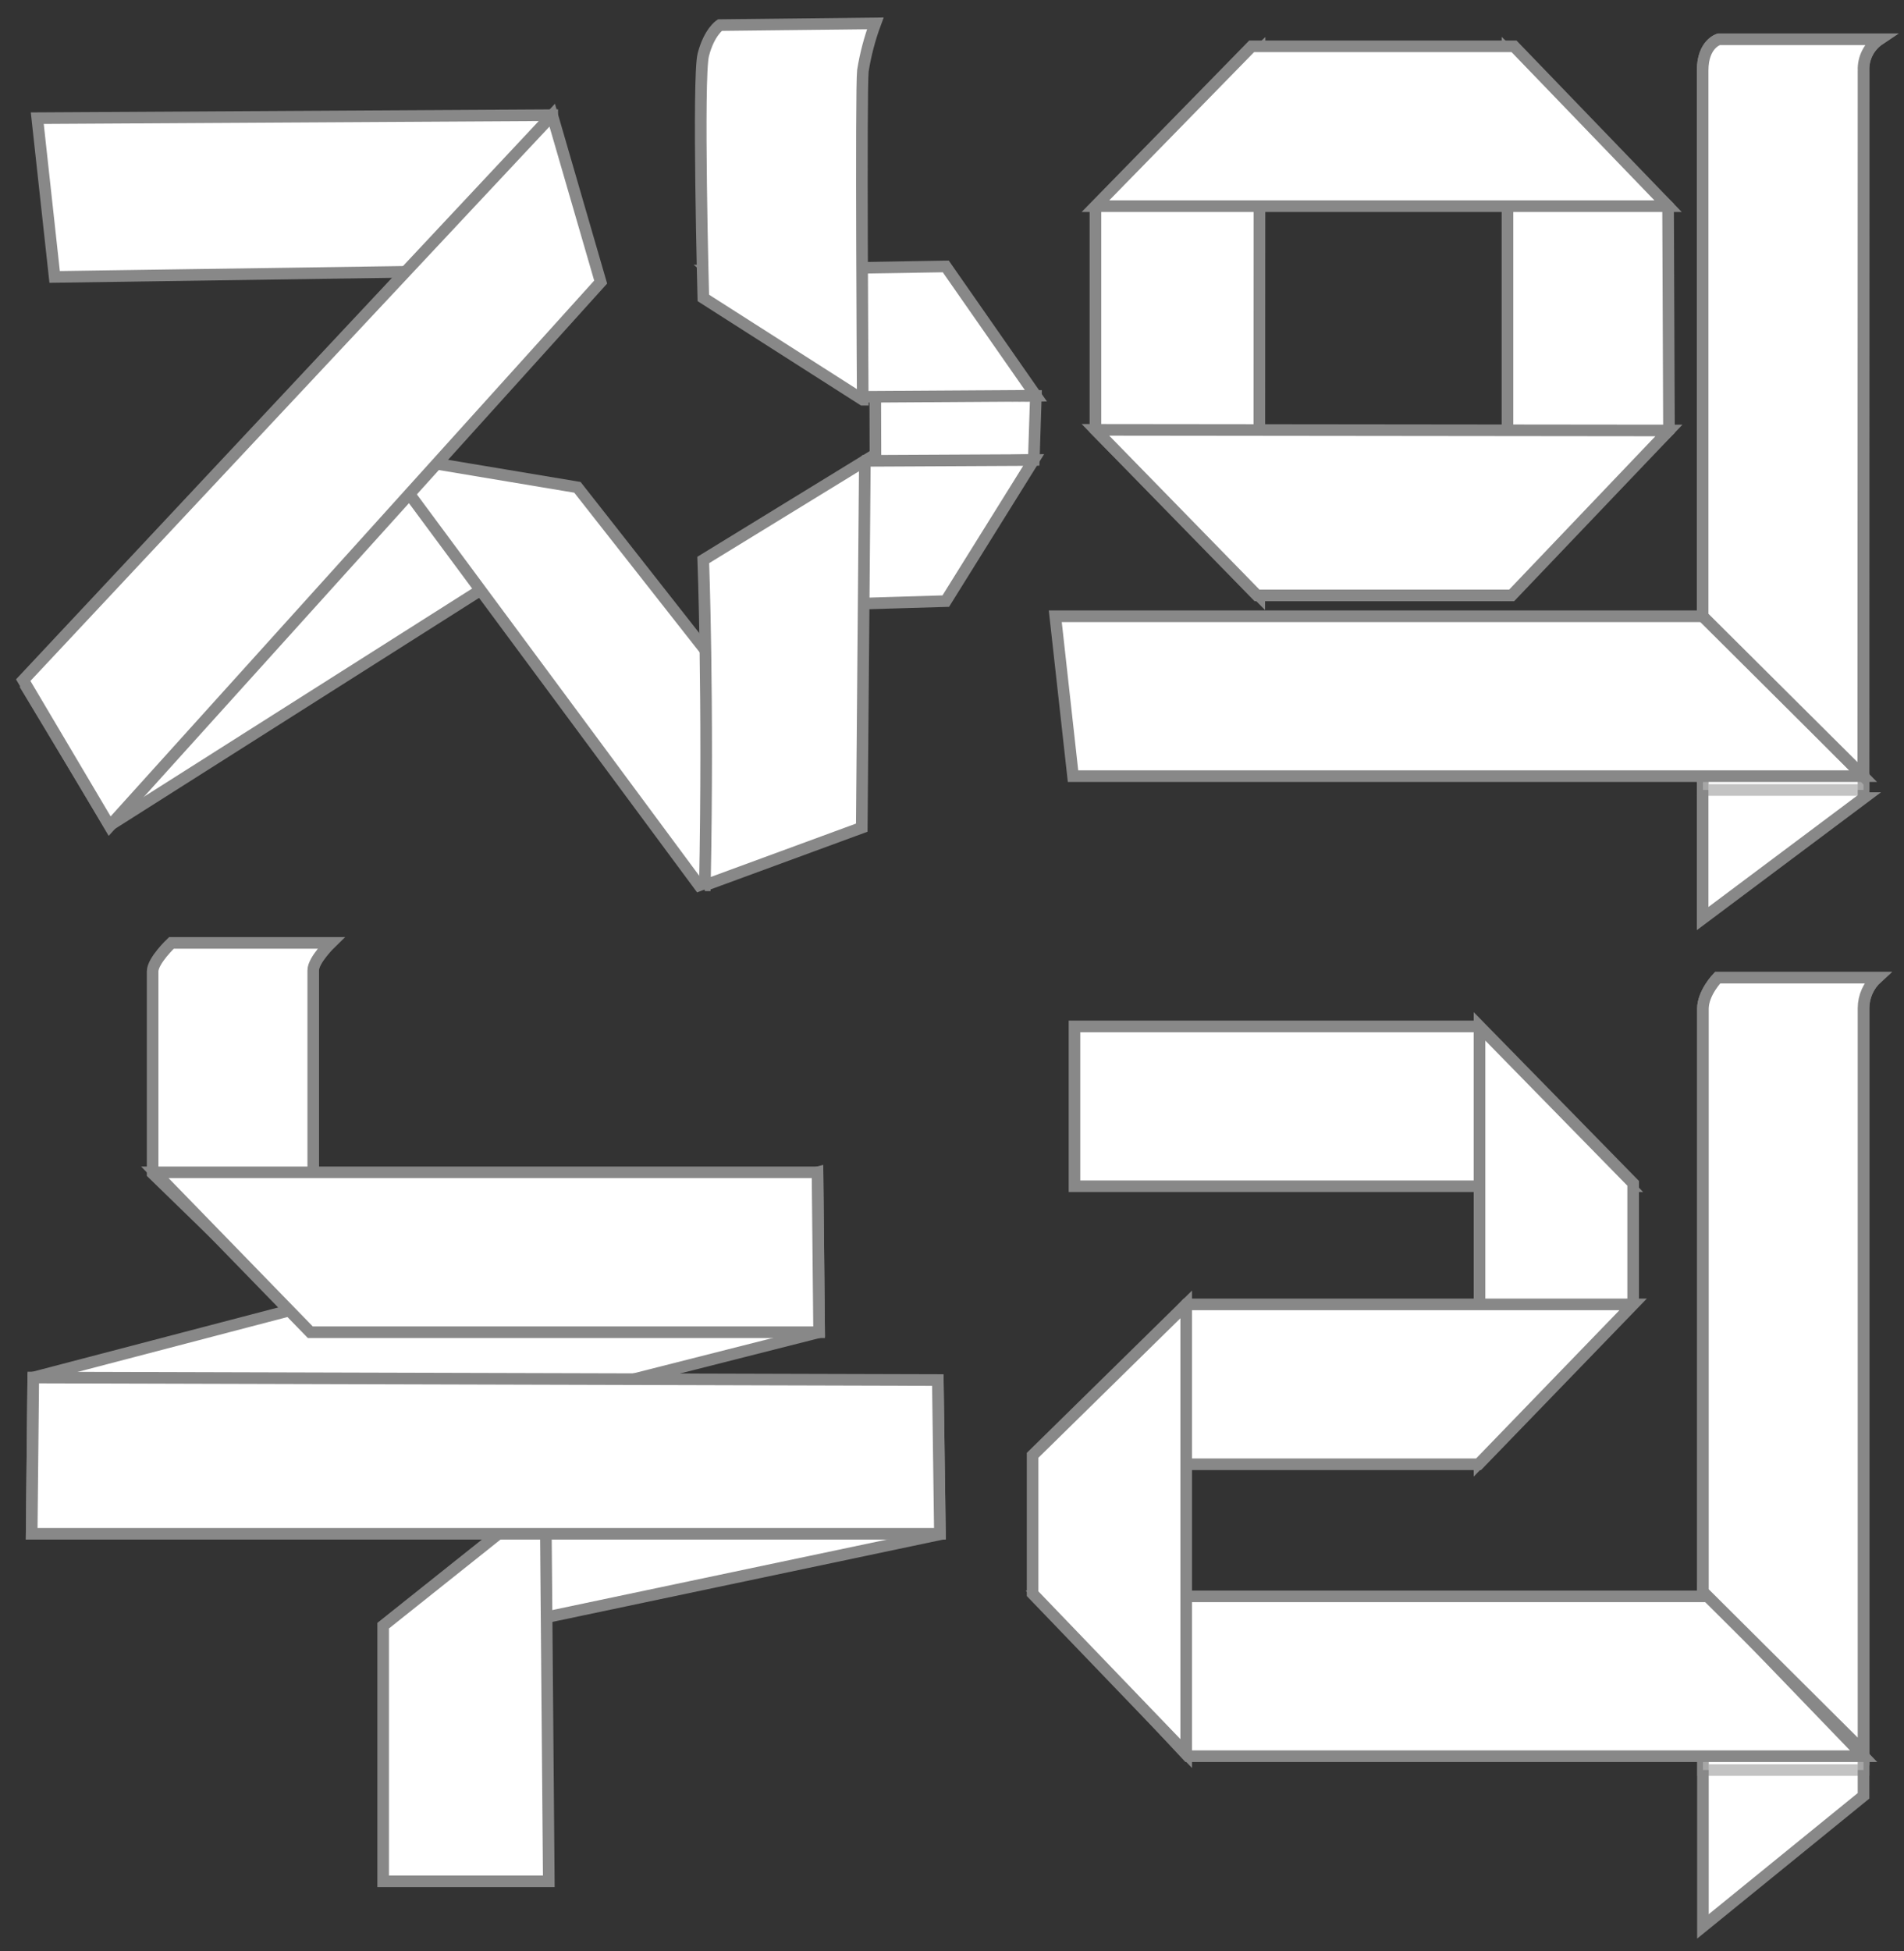 <svg xmlns="http://www.w3.org/2000/svg" width="82" height="84" viewBox="0 0 82 84">
    <rect x="0" y="0" width="82" height="84" fill="#333333" stroke="none"/>
    <g fill="#FFF" stroke="#888" stroke-width=".5">
        <path d="M72.34 81.943V42.44c0-.69.634-1.343.634-1.343h6.867c-.369.336-.58.81-.584 1.308V76.32l-6.917 5.623zM39.389 58.51L20.129 63.819 21.534 68.841 39.48 65.061z" transform="translate(1 1)"/>
        <path d="M22.635 80.001L15.501 80.001 15.501 68.994 22.496 63.421zM.433 58.31L.364 64.96 34.277 56.359 34.208 49.475zM.189 28.661L3.723 34.536 24.292 21.491 16.346 19.093z" transform="translate(1 1)"/>
        <path d="M15.365 18.561L29.11 37.121 35.45 34.724 23.868 19.982zM43.522 18.806L43.612 16.047 36.695 15.993 36.704 18.974z" transform="translate(1 1)"/>
        <path d="M29.735 25.178L39.732 24.881 43.516 18.806 36.25 18.842zM29.555 10.639L39.732 10.471 43.612 16.038 36.141 16.086zM.605 4.088L22.782 3.959 22.707 10.612 1.353 10.923z" transform="translate(1 1)"/>
        <path d="M29.356 37.118l6.758-2.483.133-15.793-6.96 4.268s.229 6.018.07 14.008zM36.156 16.211l-6.866-4.384s-.252-9.502 0-10.474c.253-.973.713-1.272.713-1.272l6.695-.075c-.246.661-.425 1.345-.536 2.041-.093.832-.006 14.164-.006 14.164zM22.782 3.959L0 28.284 3.723 34.569 24.869 11.145zM63.922 24.298L63.922 1.176 70.839 7.877 70.878 17.531zM79.257 33.363V2.038c-.021-.537.24-1.047.689-1.347h-6.917s-.701.186-.701 1.347v36.511l6.93-5.186z" transform="translate(1 1)"/>
        <path d="M79.257 32.414L72.34 25.531 72.34 33.012 79.257 33.012zM79.257 74.611L72.34 67.728 72.34 75.21 79.257 75.21z" opacity=".5" transform="translate(1 1)"/>
        <path d="M72.436 25.534L44.448 25.534 45.212 32.417 79.239 32.417zM12.49 56.25l-6.917-6.727v-8.697c0-.466.812-1.23.812-1.23h6.866s-.76.74-.76 1.18V56.25zM.364 65.037L.433 58.31 39.389 58.418 39.48 65.037z" transform="translate(1 1)"/>
        <path d="M12.364 56.359L5.669 49.475 34.208 49.475 34.277 56.359zM69.185 50.074L45.275 50.074 45.275 43.191 62.677 43.191zM43.744 67.731L72.629 67.731 79.26 74.614 50.162 74.614z" transform="translate(1 1)"/>
        <path d="M62.719 61.958L62.719 43.191 69.335 49.948 69.335 55.123z" transform="translate(1 1)"/>
        <path d="M69.335 55.161L50.087 55.161 43.952 62.045 62.677 62.045z" transform="translate(1 1)"/>
        <path d="M50.087 74.5L50.087 55.161 43.471 61.659 43.471 67.617zM46.177 17.507L46.177 7.901 53.245 1.176 53.233 24.657z" transform="translate(1 1)"/>
        <path d="M70.839 7.877L46.177 7.877 52.905.994 64.205.994zM64.102 24.636L53.137 24.636 46.177 17.507 70.875 17.534zM79.257 2.038c-.021-.537.24-1.047.689-1.347h-6.917s-.701.186-.701 1.347v23.493l6.917 6.883.012-30.376zM79.257 42.4c.004-.497.215-.97.584-1.307h-6.867s-.634.652-.634 1.343V67.53l6.917 6.884V42.4z" transform="translate(1 1)"/>
    </g>
</svg>
